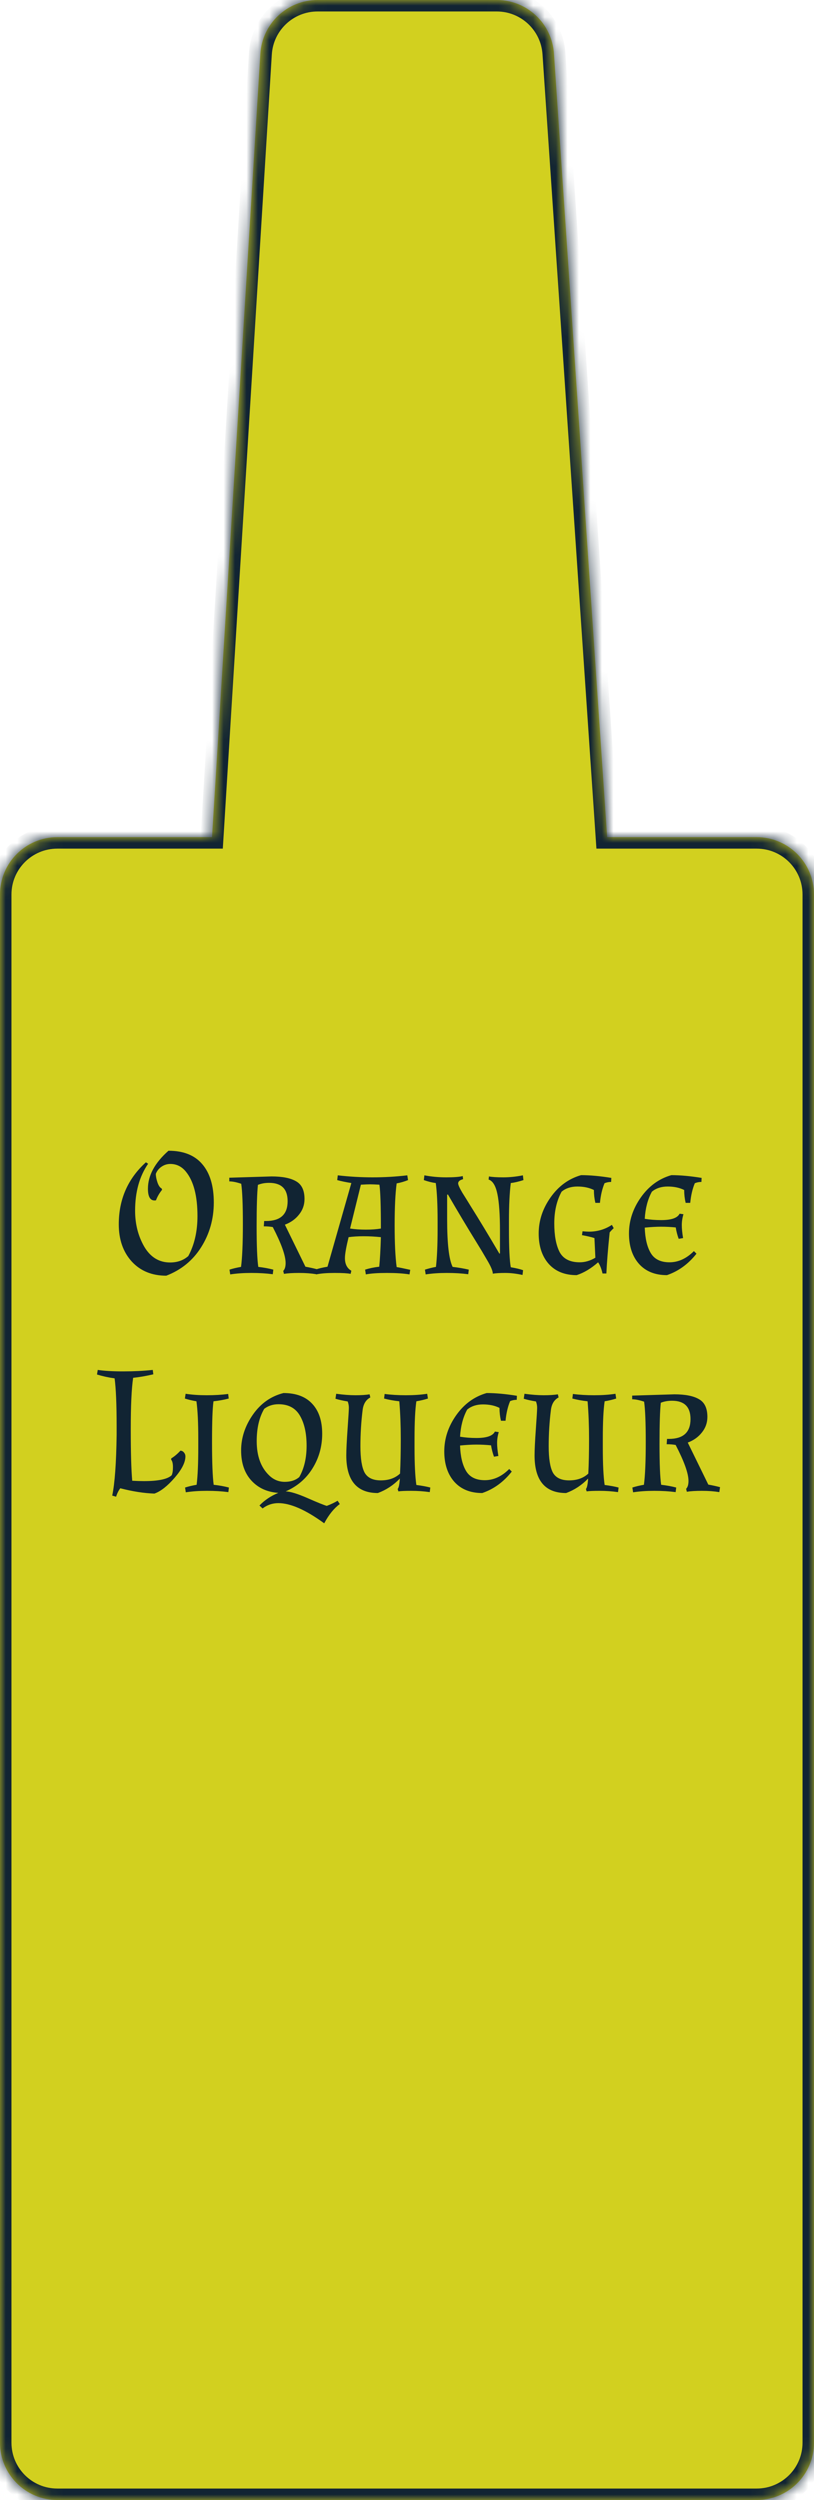 <svg width="71" height="218" viewBox="0 0 71 218" fill="none" xmlns="http://www.w3.org/2000/svg">
<mask id="path-1-inside-1_72_140" fill="white">
<path fill-rule="evenodd" clip-rule="evenodd" d="M27.701 0C25.059 0 22.873 2.055 22.71 4.692L18.494 73H5C2.239 73 0 75.239 0 78V213C0 215.761 2.239 218 5 218H66C68.761 218 71 215.761 71 213V78C71 75.239 68.761 73 66 73H52.957L48.316 4.661C48.138 2.037 45.958 0 43.328 0H27.701Z"/>
</mask>
<path fill-rule="evenodd" clip-rule="evenodd" d="M27.701 0C25.059 0 22.873 2.055 22.71 4.692L18.494 73H5C2.239 73 0 75.239 0 78V213C0 215.761 2.239 218 5 218H66C68.761 218 71 215.761 71 213V78C71 75.239 68.761 73 66 73H52.957L48.316 4.661C48.138 2.037 45.958 0 43.328 0H27.701Z" fill="#D2D01F"/>
<path d="M22.71 4.692L23.709 4.754L23.709 4.754L22.71 4.692ZM18.494 73V74H19.434L19.492 73.062L18.494 73ZM52.957 73L51.959 73.068L52.022 74H52.957V73ZM48.316 4.661L47.319 4.729L47.319 4.729L48.316 4.661ZM23.709 4.754C23.839 2.644 25.587 1 27.701 1V-1C24.531 -1 21.908 1.466 21.712 4.63L23.709 4.754ZM19.492 73.062L23.709 4.754L21.712 4.63L17.496 72.938L19.492 73.062ZM5 74H18.494V72H5V74ZM1 78C1 75.791 2.791 74 5 74V72C1.686 72 -1 74.686 -1 78H1ZM1 213V78H-1V213H1ZM5 217C2.791 217 1 215.209 1 213H-1C-1 216.314 1.686 219 5 219V217ZM66 217H5V219H66V217ZM70 213C70 215.209 68.209 217 66 217V219C69.314 219 72 216.314 72 213H70ZM70 78V213H72V78H70ZM66 74C68.209 74 70 75.791 70 78H72C72 74.686 69.314 72 66 72V74ZM52.957 74H66V72H52.957V74ZM47.319 4.729L51.959 73.068L53.955 72.932L49.314 4.594L47.319 4.729ZM43.328 1C45.432 1 47.176 2.63 47.319 4.729L49.314 4.594C49.1 1.445 46.484 -1 43.328 -1V1ZM27.701 1H43.328V-1H27.701V1Z" fill="#112433" mask="url(#path-1-inside-1_72_140)"/>
<path d="M14.695 100.344C15.997 100.344 16.978 100.733 17.64 101.512C18.311 102.291 18.648 103.405 18.648 104.856C18.648 106.296 18.279 107.597 17.544 108.76C16.818 109.912 15.805 110.739 14.504 111.24C13.255 111.24 12.253 110.829 11.495 110.008C10.738 109.176 10.36 108.093 10.36 106.76C10.36 104.584 11.149 102.781 12.727 101.352L12.919 101.48C12.162 102.579 11.784 103.944 11.784 105.576C11.784 106.739 12.05 107.784 12.584 108.712C13.127 109.629 13.88 110.088 14.839 110.088C15.469 110.088 15.997 109.901 16.424 109.528C16.957 108.547 17.224 107.384 17.224 106.04C17.224 104.28 16.887 102.989 16.215 102.168C15.853 101.72 15.399 101.496 14.855 101.496C14.578 101.496 14.322 101.576 14.088 101.736C13.853 101.896 13.688 102.104 13.591 102.36C13.591 102.573 13.639 102.824 13.736 103.112C13.832 103.389 13.954 103.565 14.104 103.64L14.136 103.752C13.901 104.04 13.725 104.344 13.607 104.664C13.586 104.675 13.543 104.68 13.479 104.68C13.095 104.68 12.903 104.339 12.903 103.656C12.903 102.504 13.501 101.4 14.695 100.344ZM20 102.696L23.68 102.584C24.64 102.584 25.36 102.728 25.84 103.016C26.32 103.293 26.561 103.805 26.561 104.552C26.561 105.064 26.401 105.517 26.081 105.912C25.771 106.307 25.36 106.6 24.849 106.792L26.64 110.456C27.003 110.52 27.345 110.595 27.665 110.68L27.601 111.112C27.152 111.037 26.646 111 26.081 111C25.526 111 25.088 111.027 24.768 111.08L24.704 110.824C24.843 110.685 24.913 110.456 24.913 110.136C24.913 109.485 24.539 108.44 23.793 107C23.569 106.957 23.307 106.936 23.009 106.936L23.041 106.472H23.201C24.459 106.472 25.088 105.896 25.088 104.744C25.088 103.677 24.55 103.144 23.473 103.144C23.11 103.144 22.785 103.203 22.497 103.32C22.422 104.024 22.384 105.229 22.384 106.936C22.384 108.643 22.433 109.821 22.529 110.472C22.998 110.525 23.435 110.605 23.84 110.712L23.793 111.112C23.238 111.037 22.614 111 21.921 111C21.238 111 20.625 111.043 20.081 111.128L20.017 110.712C20.315 110.616 20.651 110.536 21.024 110.472C21.131 109.672 21.184 108.429 21.184 106.744C21.184 105.048 21.137 103.875 21.041 103.224C20.625 103.085 20.278 103.016 20 103.016V102.696ZM29.462 102.488C30.465 102.605 31.478 102.664 32.502 102.664C33.526 102.664 34.534 102.605 35.526 102.488L35.59 102.904C35.27 103.032 34.94 103.128 34.598 103.192C34.481 104.067 34.422 105.283 34.422 106.84C34.422 108.397 34.481 109.613 34.598 110.488C34.812 110.52 35.206 110.6 35.782 110.728L35.718 111.128C35.206 111.043 34.55 111 33.75 111C32.95 111 32.337 111.043 31.91 111.128L31.846 110.712C32.209 110.595 32.62 110.509 33.078 110.456C33.142 109.837 33.19 108.979 33.222 107.88C32.721 107.827 32.22 107.8 31.718 107.8C31.217 107.8 30.78 107.827 30.406 107.88C30.193 108.755 30.086 109.363 30.086 109.704C30.086 110.227 30.273 110.595 30.646 110.808L30.582 111.08C30.337 111.027 29.873 111 29.19 111C28.508 111 27.969 111.043 27.574 111.128L27.51 110.712C27.766 110.616 28.118 110.531 28.566 110.456L30.646 103.16C30.177 103.085 29.766 103 29.414 102.904L29.462 102.488ZM30.534 107.128C30.95 107.192 31.409 107.224 31.91 107.224C32.422 107.224 32.86 107.192 33.222 107.128C33.222 105.155 33.18 103.88 33.094 103.304C32.732 103.283 32.46 103.272 32.278 103.272C32.108 103.272 31.841 103.283 31.478 103.304L30.534 107.128ZM40.841 111.112C40.286 111.037 39.662 111 38.969 111C38.286 111 37.673 111.043 37.129 111.128L37.065 110.712C37.406 110.605 37.726 110.525 38.025 110.472C38.121 109.64 38.169 108.552 38.169 107.208V106.456C38.169 105.027 38.115 103.928 38.009 103.16C37.721 103.128 37.374 103.043 36.969 102.904L37.017 102.488C37.625 102.605 38.26 102.664 38.921 102.664C39.593 102.664 40.073 102.627 40.361 102.552L40.393 102.824C40.105 102.899 39.961 103.021 39.961 103.192C39.961 103.32 40.084 103.592 40.329 104.008C40.585 104.413 40.83 104.808 41.065 105.192C41.769 106.312 42.601 107.688 43.561 109.32L43.609 109.288V107.336C43.609 105.907 43.534 104.835 43.385 104.12C43.236 103.395 42.98 102.973 42.617 102.856L42.649 102.584C42.926 102.637 43.342 102.664 43.897 102.664C44.452 102.664 45.022 102.605 45.609 102.488L45.657 102.904C45.219 103.043 44.852 103.128 44.553 103.16C44.446 104.013 44.393 105.112 44.393 106.456V107.208C44.393 108.829 44.446 109.928 44.553 110.504C45.001 110.579 45.358 110.664 45.625 110.76L45.577 111.176C45.044 111.059 44.542 111 44.073 111C43.603 111 43.241 111.021 42.985 111.064C42.985 110.829 42.819 110.435 42.489 109.88C42.169 109.325 41.876 108.835 41.609 108.408C40.745 107.011 39.897 105.592 39.065 104.152L39.001 104.184V106.328C39.001 108.451 39.161 109.832 39.481 110.472C39.961 110.525 40.43 110.605 40.889 110.712L40.841 111.112ZM50.57 110.072C51.028 110.072 51.482 109.939 51.93 109.672L51.85 107.96C51.551 107.864 51.188 107.779 50.762 107.704L50.81 107.368C51.066 107.389 51.252 107.4 51.37 107.4C52.106 107.4 52.772 107.203 53.37 106.808L53.53 107.096C53.402 107.213 53.284 107.336 53.178 107.464C53.028 108.915 52.932 110.109 52.89 111.048H52.554C52.468 110.653 52.34 110.328 52.17 110.072C51.551 110.616 50.927 110.989 50.298 111.192C49.263 111.192 48.452 110.867 47.866 110.216C47.279 109.555 46.986 108.669 46.986 107.56C46.986 106.44 47.332 105.389 48.026 104.408C48.719 103.427 49.604 102.781 50.682 102.472C51.46 102.472 52.34 102.552 53.322 102.712L53.306 103.064C53.103 103.064 52.911 103.101 52.73 103.176C52.527 103.656 52.394 104.227 52.33 104.888H51.93C51.844 104.525 51.802 104.152 51.802 103.768C51.396 103.565 50.916 103.464 50.362 103.464C49.807 103.464 49.348 103.613 48.986 103.912C48.559 104.691 48.346 105.613 48.346 106.68C48.346 107.736 48.5 108.568 48.81 109.176C49.13 109.773 49.716 110.072 50.57 110.072ZM56.237 107.048C56.269 107.997 56.445 108.739 56.765 109.272C57.085 109.805 57.629 110.072 58.397 110.072C59.165 110.072 59.874 109.747 60.525 109.096L60.749 109.32C60.034 110.227 59.175 110.851 58.173 111.192C57.138 111.192 56.327 110.867 55.741 110.216C55.154 109.555 54.861 108.669 54.861 107.56C54.861 106.44 55.207 105.389 55.901 104.408C56.594 103.427 57.479 102.781 58.557 102.472C59.335 102.472 60.215 102.552 61.197 102.712L61.181 103.064C60.978 103.064 60.786 103.101 60.605 103.176C60.402 103.656 60.269 104.227 60.205 104.888H59.805C59.719 104.525 59.677 104.152 59.677 103.768C59.271 103.565 58.791 103.464 58.237 103.464C57.682 103.464 57.223 103.613 56.861 103.912C56.498 104.573 56.29 105.363 56.237 106.28C56.685 106.355 57.165 106.392 57.677 106.392C58.562 106.392 59.095 106.205 59.277 105.832L59.613 105.88C59.517 106.2 59.469 106.515 59.469 106.824C59.469 107.133 59.506 107.512 59.581 107.96L59.197 108.024C59.079 107.704 58.994 107.373 58.941 107.032C58.514 106.989 58.087 106.968 57.661 106.968C57.245 106.968 56.77 106.995 56.237 107.048ZM11.613 120.144C11.474 121.083 11.405 122.576 11.405 124.624C11.405 126.661 11.448 128.16 11.533 129.12C11.896 129.141 12.237 129.152 12.557 129.152C13.816 129.152 14.621 128.981 14.973 128.64C15.048 128.491 15.085 128.256 15.085 127.936C15.085 127.616 15.032 127.397 14.925 127.28L14.941 127.168C15.208 127.008 15.474 126.784 15.741 126.496C15.869 126.507 15.97 126.56 16.045 126.656C16.13 126.752 16.173 126.864 16.173 126.992C16.173 127.515 15.858 128.139 15.229 128.864C14.6 129.589 14.013 130.048 13.469 130.24C12.552 130.208 11.56 130.053 10.493 129.776C10.344 129.968 10.221 130.213 10.125 130.512L9.789 130.416C10.013 129.339 10.141 127.573 10.173 125.12V124.32C10.173 122.453 10.114 121.077 9.997 120.192C9.453 120.117 8.941 120.005 8.461 119.856L8.525 119.456C9.09 119.541 9.832 119.584 10.749 119.584C11.677 119.584 12.536 119.541 13.325 119.456L13.373 119.84C12.733 119.989 12.146 120.091 11.613 120.144ZM18.622 122.192C18.537 122.768 18.494 123.947 18.494 125.728C18.494 127.509 18.542 128.757 18.638 129.472C19.118 129.525 19.561 129.605 19.966 129.712L19.918 130.112C19.363 130.037 18.739 130 18.046 130C17.363 130 16.75 130.043 16.206 130.128L16.142 129.712C16.441 129.616 16.776 129.536 17.15 129.472C17.246 128.704 17.294 127.616 17.294 126.208V125.456C17.294 124.048 17.241 122.96 17.134 122.192C16.761 122.128 16.424 122.048 16.126 121.952L16.19 121.536C16.734 121.621 17.347 121.664 18.03 121.664C18.723 121.664 19.347 121.627 19.902 121.552L19.95 121.952C19.544 122.059 19.102 122.139 18.622 122.192ZM24.279 130.176C23.309 130.112 22.525 129.755 21.927 129.104C21.33 128.453 21.031 127.579 21.031 126.48C21.031 125.381 21.373 124.341 22.055 123.36C22.738 122.379 23.629 121.749 24.727 121.472C25.826 121.472 26.663 121.787 27.239 122.416C27.815 123.035 28.103 123.904 28.103 125.024C28.103 126.133 27.821 127.141 27.255 128.048C26.701 128.944 25.922 129.611 24.919 130.048C25.325 130.059 25.965 130.256 26.839 130.64C27.714 131.024 28.269 131.248 28.503 131.312C28.845 131.184 29.159 131.035 29.447 130.864L29.639 131.152C29.138 131.515 28.685 132.075 28.279 132.832C26.669 131.659 25.335 131.072 24.279 131.072C23.767 131.072 23.309 131.227 22.903 131.536L22.631 131.28C23.079 130.811 23.629 130.443 24.279 130.176ZM24.295 122.448C23.815 122.448 23.399 122.581 23.047 122.848C22.61 123.595 22.391 124.533 22.391 125.664C22.391 126.965 22.754 127.963 23.479 128.656C23.863 129.029 24.317 129.216 24.839 129.216C25.362 129.216 25.783 129.077 26.103 128.8C26.53 128.053 26.743 127.141 26.743 126.064C26.743 124.987 26.551 124.117 26.167 123.456C25.783 122.784 25.159 122.448 24.295 122.448ZM36.157 125.456V126.208C36.157 127.669 36.211 128.763 36.317 129.488C36.808 129.552 37.213 129.627 37.533 129.712L37.485 130.112C36.963 130.037 36.424 130 35.869 130C35.325 130 34.952 130.016 34.749 130.048L34.685 129.84C34.781 129.733 34.845 129.429 34.877 128.928C34.323 129.504 33.683 129.925 32.957 130.192C31.123 130.192 30.205 129.099 30.205 126.912C30.205 126.432 30.243 125.664 30.317 124.608C30.392 123.552 30.429 122.933 30.429 122.752C30.429 122.571 30.397 122.395 30.333 122.224V122.208C29.885 122.133 29.528 122.053 29.261 121.968L29.325 121.536C29.944 121.621 30.504 121.664 31.005 121.664C31.507 121.664 31.917 121.637 32.237 121.584L32.301 121.856C31.917 122.059 31.693 122.427 31.629 122.96C31.501 123.984 31.437 125.035 31.437 126.112C31.437 127.189 31.56 127.957 31.805 128.416C32.061 128.864 32.531 129.088 33.213 129.088C33.907 129.088 34.467 128.891 34.893 128.496C34.936 127.643 34.957 126.635 34.957 125.472C34.957 124.309 34.915 123.216 34.829 122.192C34.349 122.139 33.907 122.059 33.501 121.952L33.549 121.552C34.104 121.627 34.723 121.664 35.405 121.664C36.099 121.664 36.717 121.621 37.261 121.536L37.325 121.952C37.027 122.048 36.691 122.128 36.317 122.192C36.211 122.907 36.157 123.995 36.157 125.456ZM40.127 126.048C40.159 126.997 40.335 127.739 40.655 128.272C40.975 128.805 41.519 129.072 42.287 129.072C43.055 129.072 43.765 128.747 44.415 128.096L44.639 128.32C43.925 129.227 43.066 129.851 42.063 130.192C41.029 130.192 40.218 129.867 39.631 129.216C39.045 128.555 38.751 127.669 38.751 126.56C38.751 125.44 39.098 124.389 39.791 123.408C40.485 122.427 41.37 121.781 42.447 121.472C43.226 121.472 44.106 121.552 45.087 121.712L45.071 122.064C44.869 122.064 44.677 122.101 44.495 122.176C44.293 122.656 44.159 123.227 44.095 123.888H43.695C43.61 123.525 43.567 123.152 43.567 122.768C43.162 122.565 42.682 122.464 42.127 122.464C41.573 122.464 41.114 122.613 40.751 122.912C40.389 123.573 40.181 124.363 40.127 125.28C40.575 125.355 41.055 125.392 41.567 125.392C42.453 125.392 42.986 125.205 43.167 124.832L43.503 124.88C43.407 125.2 43.359 125.515 43.359 125.824C43.359 126.133 43.397 126.512 43.471 126.96L43.087 127.024C42.97 126.704 42.885 126.373 42.831 126.032C42.405 125.989 41.978 125.968 41.551 125.968C41.135 125.968 40.661 125.995 40.127 126.048ZM52.579 125.456V126.208C52.579 127.669 52.633 128.763 52.739 129.488C53.23 129.552 53.635 129.627 53.955 129.712L53.907 130.112C53.385 130.037 52.846 130 52.291 130C51.747 130 51.374 130.016 51.171 130.048L51.107 129.84C51.203 129.733 51.267 129.429 51.299 128.928C50.745 129.504 50.105 129.925 49.379 130.192C47.544 130.192 46.627 129.099 46.627 126.912C46.627 126.432 46.664 125.664 46.739 124.608C46.814 123.552 46.851 122.933 46.851 122.752C46.851 122.571 46.819 122.395 46.755 122.224V122.208C46.307 122.133 45.95 122.053 45.683 121.968L45.747 121.536C46.366 121.621 46.926 121.664 47.427 121.664C47.928 121.664 48.339 121.637 48.659 121.584L48.723 121.856C48.339 122.059 48.115 122.427 48.051 122.96C47.923 123.984 47.859 125.035 47.859 126.112C47.859 127.189 47.982 127.957 48.227 128.416C48.483 128.864 48.953 129.088 49.635 129.088C50.328 129.088 50.889 128.891 51.315 128.496C51.358 127.643 51.379 126.635 51.379 125.472C51.379 124.309 51.337 123.216 51.251 122.192C50.771 122.139 50.328 122.059 49.923 121.952L49.971 121.552C50.526 121.627 51.145 121.664 51.827 121.664C52.52 121.664 53.139 121.621 53.683 121.536L53.747 121.952C53.449 122.048 53.112 122.128 52.739 122.192C52.633 122.907 52.579 123.995 52.579 125.456ZM55.141 121.696L58.821 121.584C59.781 121.584 60.501 121.728 60.981 122.016C61.461 122.293 61.701 122.805 61.701 123.552C61.701 124.064 61.541 124.517 61.221 124.912C60.912 125.307 60.501 125.6 59.989 125.792L61.781 129.456C62.144 129.52 62.485 129.595 62.805 129.68L62.741 130.112C62.293 130.037 61.786 130 61.221 130C60.666 130 60.229 130.027 59.909 130.08L59.845 129.824C59.984 129.685 60.053 129.456 60.053 129.136C60.053 128.485 59.68 127.44 58.933 126C58.709 125.957 58.448 125.936 58.149 125.936L58.181 125.472H58.341C59.6 125.472 60.229 124.896 60.229 123.744C60.229 122.677 59.691 122.144 58.613 122.144C58.251 122.144 57.925 122.203 57.637 122.32C57.562 123.024 57.525 124.229 57.525 125.936C57.525 127.643 57.573 128.821 57.669 129.472C58.139 129.525 58.576 129.605 58.981 129.712L58.933 130.112C58.379 130.037 57.755 130 57.061 130C56.379 130 55.765 130.043 55.221 130.128L55.157 129.712C55.456 129.616 55.792 129.536 56.165 129.472C56.272 128.672 56.325 127.429 56.325 125.744C56.325 124.048 56.277 122.875 56.181 122.224C55.765 122.085 55.419 122.016 55.141 122.016V121.696Z" fill="#112433"/>
</svg>
